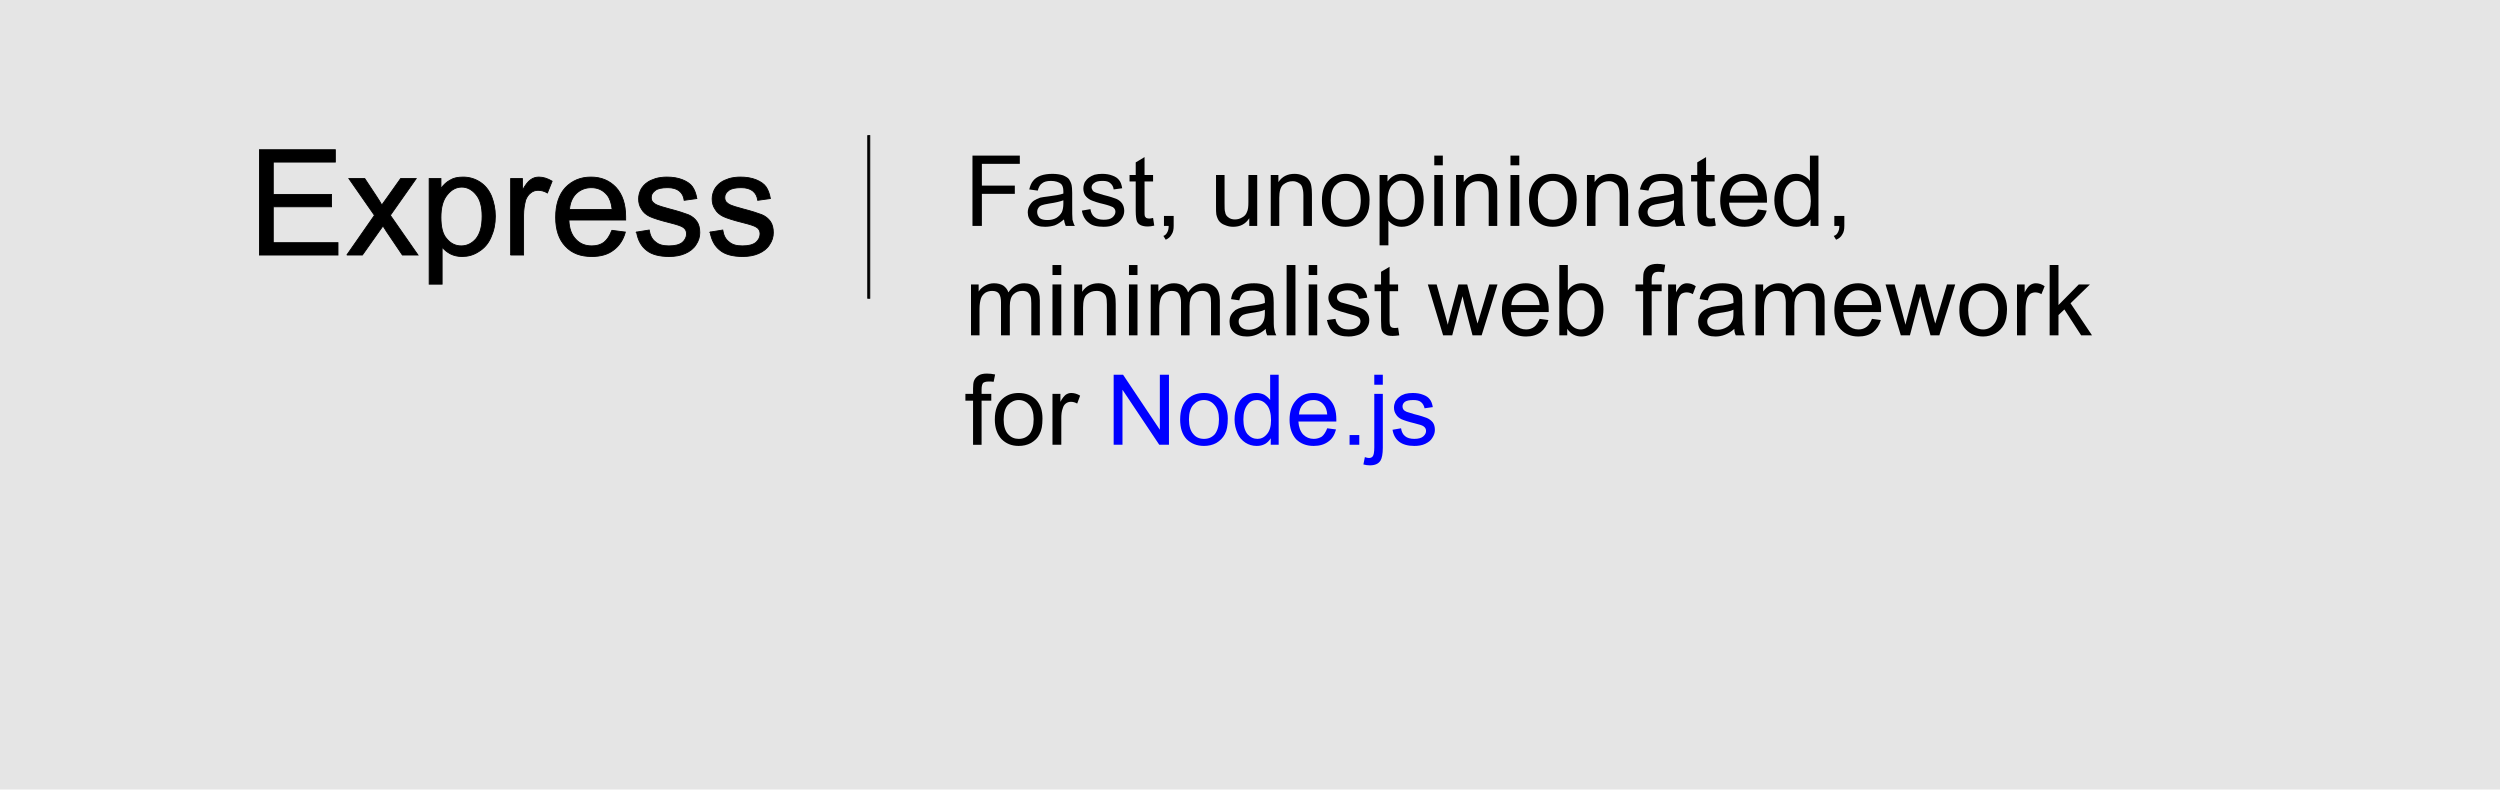 <?xml version="1.0" encoding="UTF-8"?>
<!DOCTYPE svg PUBLIC "-//W3C//DTD SVG 1.1//EN" "http://www.w3.org/Graphics/SVG/1.1/DTD/svg11.dtd">
<!-- Creator: CorelDRAW X7 -->
<svg xmlns="http://www.w3.org/2000/svg" xml:space="preserve" version="1.1" style="shape-rendering:geometricPrecision; text-rendering:geometricPrecision; image-rendering:optimizeQuality; fill-rule:evenodd; clip-rule:evenodd"
viewBox="0 0 8499 2684"
 xmlns:xlink="http://www.w3.org/1999/xlink">
 <defs>
  <style type="text/css">
   <![CDATA[
    .str0 {stroke:black;stroke-width:3}
    .fil3 {fill:none;fill-rule:nonzero}
    .fil0 {fill:#E5E5E5}
    .fil1 {fill:black}
    .fil2 {fill:black;fill-rule:nonzero}
    .fil4 {fill:blue;fill-rule:nonzero}
   ]]>
  </style>
 </defs>
 <g id="Layer_x0020_1">
  <polygon class="fil0" points="0,0 8499,0 8499,2684 0,2684 "/>
  <polygon class="fil1 str0" points="2957,461 2950,461 2950,1014 2957,1014 "/>
  <polygon class="fil2" points="882,867 882,509 1140,509 1140,551 929,551 929,661 1127,661 1127,703 929,703 929,825 1149,825 1149,867 "/>
  <path id="1" class="fil2" d="M1179 867l94 -135 -87 -125 54 0 41 62c7,11 13,20 17,28 8,-11 14,-20 20,-28l44 -62 53 0 -88 125 94 135 -53 0 -54 -80 -12 -19 -70 99 -53 0z"/>
  <path id="2" class="fil2" d="M1459 966l0 -359 40 0 0 34c9,-13 20,-23 32,-29 11,-7 26,-10 43,-10 22,0 41,6 58,17 17,11 30,27 39,48 8,21 13,43 13,68 0,27 -5,50 -15,72 -9,21 -23,37 -41,48 -18,12 -37,17 -57,17 -15,0 -28,-3 -40,-9 -11,-6 -21,-14 -28,-23l0 126 -44 0zm40 -227c0,33 6,58 20,73 13,16 30,24 49,24 19,0 36,-8 50,-24 14,-17 21,-42 21,-77 0,-33 -7,-58 -21,-74 -13,-16 -30,-25 -48,-25 -19,0 -36,9 -50,27 -14,17 -21,42 -21,76z"/>
  <path id="3" class="fil2" d="M1736 867l0 -260 40 0 0 40c10,-18 19,-30 28,-36 8,-6 18,-9 28,-9 15,0 30,5 45,14l-16 40c-10,-6 -21,-9 -32,-9 -9,0 -18,3 -25,9 -8,6 -13,14 -17,24 -4,16 -7,33 -7,51l0 136 -44 0z"/>
  <path id="4" class="fil2" d="M2080 783l46 6c-7,26 -21,47 -40,61 -19,15 -44,22 -74,22 -38,0 -68,-11 -90,-35 -22,-23 -33,-56 -33,-98 0,-43 11,-77 33,-101 23,-24 52,-36 87,-36 35,0 63,12 85,35 22,24 33,57 33,100 0,2 0,6 0,11l-193 0c1,29 9,51 24,66 14,15 32,22 54,22 16,0 30,-4 41,-12 11,-9 20,-22 27,-41zm-144 -71l145 0c-2,-21 -8,-38 -17,-49 -14,-17 -32,-25 -54,-25 -20,0 -37,7 -51,20 -14,14 -21,32 -23,54z"/>
  <path id="5" class="fil2" d="M2164 789l43 -7c3,18 9,31 21,40 11,10 26,14 46,14 21,0 36,-4 46,-12 9,-8 14,-18 14,-29 0,-10 -4,-18 -13,-23 -6,-4 -21,-9 -45,-15 -32,-8 -54,-15 -67,-21 -12,-6 -22,-14 -28,-25 -7,-10 -10,-22 -10,-35 0,-11 3,-22 8,-32 5,-9 13,-18 22,-24 7,-5 16,-9 28,-13 11,-3 24,-5 38,-5 20,0 38,3 53,9 15,6 27,14 34,24 7,10 12,23 15,40l-43 6c-2,-14 -7,-24 -17,-32 -9,-7 -22,-11 -39,-11 -20,0 -35,3 -43,10 -9,7 -13,14 -13,23 0,6 1,11 5,16 4,4 9,8 17,11 4,2 17,6 39,12 31,8 52,15 65,20 12,5 22,13 29,23 7,10 10,23 10,38 0,14 -4,28 -13,41 -8,13 -21,23 -37,30 -16,7 -34,10 -54,10 -34,0 -60,-7 -77,-21 -18,-14 -29,-34 -34,-62z"/>
  <path id="6" class="fil2" d="M2414 789l43 -7c3,18 9,31 21,40 11,10 26,14 46,14 21,0 36,-4 46,-12 9,-8 14,-18 14,-29 0,-10 -4,-18 -13,-23 -6,-4 -21,-9 -45,-15 -32,-8 -54,-15 -67,-21 -12,-6 -22,-14 -28,-25 -7,-10 -10,-22 -10,-35 0,-11 3,-22 8,-32 5,-9 13,-18 22,-24 7,-5 16,-9 28,-13 11,-3 24,-5 38,-5 20,0 38,3 53,9 15,6 27,14 34,24 7,10 12,23 15,40l-43 6c-2,-14 -7,-24 -17,-32 -9,-7 -22,-11 -39,-11 -20,0 -35,3 -43,10 -9,7 -13,14 -13,23 0,6 1,11 5,16 4,4 9,8 17,11 4,2 17,6 39,12 31,8 52,15 65,20 12,5 22,13 29,23 7,10 10,23 10,38 0,14 -4,28 -13,41 -8,13 -21,23 -37,30 -16,7 -34,10 -54,10 -34,0 -60,-7 -77,-21 -18,-14 -29,-34 -34,-62z"/>
  <polygon id="7" class="fil3 str0" points="882,867 882,509 1140,509 1140,551 929,551 929,661 1127,661 1127,703 929,703 929,825 1149,825 1149,867 "/>
  <path id="8" class="fil3 str0" d="M1179 867l94 -135 -87 -125 54 0 41 62c7,11 13,20 17,28 8,-11 14,-20 20,-28l44 -62 53 0 -88 125 94 135 -53 0 -54 -80 -12 -19 -70 99 -53 0z"/>
  <path id="9" class="fil3 str0" d="M1459 966l0 -359 40 0 0 34c9,-13 20,-23 32,-29 11,-7 26,-10 43,-10 22,0 41,6 58,17 17,11 30,27 39,48 8,21 13,43 13,68 0,27 -5,50 -15,72 -9,21 -23,37 -41,48 -18,12 -37,17 -57,17 -15,0 -28,-3 -40,-9 -11,-6 -21,-14 -28,-23l0 126 -44 0zm40 -227c0,33 6,58 20,73 13,16 30,24 49,24 19,0 36,-8 50,-24 14,-17 21,-42 21,-77 0,-33 -7,-58 -21,-74 -13,-16 -30,-25 -48,-25 -19,0 -36,9 -50,27 -14,17 -21,42 -21,76z"/>
  <path id="10" class="fil3 str0" d="M1736 867l0 -260 40 0 0 40c10,-18 19,-30 28,-36 8,-6 18,-9 28,-9 15,0 30,5 45,14l-16 40c-10,-6 -21,-9 -32,-9 -9,0 -18,3 -25,9 -8,6 -13,14 -17,24 -4,16 -7,33 -7,51l0 136 -44 0z"/>
  <path id="11" class="fil3 str0" d="M2080 783l46 6c-7,26 -21,47 -40,61 -19,15 -44,22 -74,22 -38,0 -68,-11 -90,-35 -22,-23 -33,-56 -33,-98 0,-43 11,-77 33,-101 23,-24 52,-36 87,-36 35,0 63,12 85,35 22,24 33,57 33,100 0,2 0,6 0,11l-193 0c1,29 9,51 24,66 14,15 32,22 54,22 16,0 30,-4 41,-12 11,-9 20,-22 27,-41zm-144 -71l145 0c-2,-21 -8,-38 -17,-49 -14,-17 -32,-25 -54,-25 -20,0 -37,7 -51,20 -14,14 -21,32 -23,54z"/>
  <path id="12" class="fil3 str0" d="M2164 789l43 -7c3,18 9,31 21,40 11,10 26,14 46,14 21,0 36,-4 46,-12 9,-8 14,-18 14,-29 0,-10 -4,-18 -13,-23 -6,-4 -21,-9 -45,-15 -32,-8 -54,-15 -67,-21 -12,-6 -22,-14 -28,-25 -7,-10 -10,-22 -10,-35 0,-11 3,-22 8,-32 5,-9 13,-18 22,-24 7,-5 16,-9 28,-13 11,-3 24,-5 38,-5 20,0 38,3 53,9 15,6 27,14 34,24 7,10 12,23 15,40l-43 6c-2,-14 -7,-24 -17,-32 -9,-7 -22,-11 -39,-11 -20,0 -35,3 -43,10 -9,7 -13,14 -13,23 0,6 1,11 5,16 4,4 9,8 17,11 4,2 17,6 39,12 31,8 52,15 65,20 12,5 22,13 29,23 7,10 10,23 10,38 0,14 -4,28 -13,41 -8,13 -21,23 -37,30 -16,7 -34,10 -54,10 -34,0 -60,-7 -77,-21 -18,-14 -29,-34 -34,-62z"/>
  <path id="13" class="fil3 str0" d="M2414 789l43 -7c3,18 9,31 21,40 11,10 26,14 46,14 21,0 36,-4 46,-12 9,-8 14,-18 14,-29 0,-10 -4,-18 -13,-23 -6,-4 -21,-9 -45,-15 -32,-8 -54,-15 -67,-21 -12,-6 -22,-14 -28,-25 -7,-10 -10,-22 -10,-35 0,-11 3,-22 8,-32 5,-9 13,-18 22,-24 7,-5 16,-9 28,-13 11,-3 24,-5 38,-5 20,0 38,3 53,9 15,6 27,14 34,24 7,10 12,23 15,40l-43 6c-2,-14 -7,-24 -17,-32 -9,-7 -22,-11 -39,-11 -20,0 -35,3 -43,10 -9,7 -13,14 -13,23 0,6 1,11 5,16 4,4 9,8 17,11 4,2 17,6 39,12 31,8 52,15 65,20 12,5 22,13 29,23 7,10 10,23 10,38 0,14 -4,28 -13,41 -8,13 -21,23 -37,30 -16,7 -34,10 -54,10 -34,0 -60,-7 -77,-21 -18,-14 -29,-34 -34,-62z"/>
  <polygon class="fil2" points="3306,768 3306,529 3467,529 3467,557 3338,557 3338,631 3450,631 3450,659 3338,659 3338,768 "/>
  <path id="1" class="fil2" d="M3617 746c-11,9 -21,16 -31,20 -10,3 -21,5 -33,5 -19,0 -33,-4 -43,-14 -11,-9 -16,-21 -16,-35 0,-8 2,-16 6,-23 4,-7 9,-13 15,-17 6,-4 13,-7 21,-10 6,-1 15,-3 26,-4 24,-3 42,-6 53,-10 0,-4 0,-7 0,-8 0,-12 -3,-20 -8,-25 -8,-6 -19,-10 -34,-10 -14,0 -24,3 -30,8 -7,4 -12,13 -15,25l-29 -4c3,-12 7,-22 13,-29 6,-8 15,-14 26,-18 11,-4 25,-6 40,-6 14,0 26,2 36,5 9,4 16,8 20,13 4,6 7,12 9,20 1,5 2,14 2,27l0 39c0,27 0,44 1,52 2,7 4,14 8,21l-31 0c-3,-7 -5,-14 -6,-22zm-2 -65c-11,4 -27,8 -48,11 -12,2 -21,4 -26,6 -5,2 -9,5 -11,9 -3,4 -4,9 -4,14 0,8 3,14 8,20 6,5 15,7 27,7 11,0 21,-2 30,-7 8,-5 15,-12 19,-20 3,-7 5,-17 5,-29l0 -11z"/>
  <path id="2" class="fil2" d="M3678 716l29 -5c2,12 6,21 14,27 7,6 18,9 31,9 13,0 23,-2 30,-8 6,-5 10,-12 10,-19 0,-7 -3,-12 -9,-16 -4,-2 -14,-6 -30,-10 -22,-5 -36,-10 -45,-14 -8,-4 -14,-9 -19,-16 -4,-7 -6,-15 -6,-23 0,-8 2,-15 5,-22 4,-6 9,-12 15,-16 4,-3 10,-6 18,-9 8,-2 17,-3 26,-3 13,0 25,2 35,6 11,4 18,9 23,16 5,6 8,15 10,27l-29 4c-1,-9 -5,-16 -11,-21 -6,-6 -15,-8 -26,-8 -14,0 -23,2 -29,7 -6,4 -9,9 -9,15 0,4 2,7 4,11 2,3 6,5 11,7 3,1 12,4 26,8 21,5 35,10 43,13 9,4 15,9 20,16 4,6 7,15 7,25 0,9 -3,19 -9,27 -6,9 -14,16 -25,20 -10,5 -22,7 -36,7 -22,0 -40,-4 -51,-14 -12,-9 -20,-23 -23,-41z"/>
  <path id="3" class="fil2" d="M3920 741l4 26c-8,2 -16,3 -22,3 -11,0 -19,-2 -25,-5 -6,-3 -10,-8 -12,-13 -2,-6 -4,-17 -4,-35l0 -100 -21 0 0 -22 21 0 0 -43 30 -18 0 61 29 0 0 22 -29 0 0 102c0,8 0,13 1,16 1,2 3,4 5,6 3,1 6,2 10,2 3,0 8,-1 13,-2z"/>
  <path id="4" class="fil2" d="M3957 768l0 -34 33 0 0 34c0,12 -2,22 -7,29 -4,8 -11,14 -20,18l-8 -13c6,-2 10,-6 13,-12 3,-5 5,-12 5,-22l-16 0z"/>
  <path id="5" class="fil2" d="M4247 768l0 -26c-13,20 -31,29 -55,29 -10,0 -19,-2 -28,-6 -9,-3 -15,-8 -20,-14 -4,-6 -7,-13 -9,-22 -1,-6 -1,-15 -1,-27l0 -107 29 0 0 95c0,16 0,26 2,31 1,8 5,14 11,18 6,5 14,7 22,7 9,0 17,-2 25,-7 8,-4 13,-10 16,-18 4,-8 5,-19 5,-34l0 -92 30 0 0 173 -27 0z"/>
  <path id="6" class="fil2" d="M4320 768l0 -173 26 0 0 24c13,-19 31,-28 55,-28 10,0 20,2 29,6 8,3 15,8 19,14 5,6 8,14 9,22 1,5 2,15 2,28l0 107 -29 0 0 -105c0,-12 -2,-21 -4,-27 -2,-6 -6,-11 -12,-14 -6,-4 -13,-6 -20,-6 -13,0 -23,4 -33,12 -9,8 -13,23 -13,45l0 95 -29 0z"/>
  <path id="7" class="fil2" d="M4494 681c0,-32 9,-55 27,-71 15,-13 33,-19 54,-19 24,0 43,8 58,23 15,16 23,37 23,65 0,22 -3,39 -10,52 -7,13 -16,23 -29,30 -13,7 -27,10 -42,10 -24,0 -44,-7 -59,-23 -15,-15 -22,-38 -22,-67zm30 0c0,22 5,39 14,50 10,11 22,16 37,16 15,0 27,-5 36,-16 10,-11 15,-28 15,-51 0,-21 -5,-37 -15,-48 -9,-11 -21,-17 -36,-17 -15,0 -27,6 -37,17 -9,11 -14,27 -14,49z"/>
  <path id="8" class="fil2" d="M4690 834l0 -239 27 0 0 22c6,-8 13,-15 21,-19 8,-5 18,-7 29,-7 15,0 28,4 39,11 11,8 20,19 26,32 5,14 8,29 8,46 0,17 -3,33 -9,48 -6,14 -16,24 -28,32 -12,8 -25,11 -38,11 -10,0 -18,-2 -26,-6 -8,-4 -14,-9 -19,-15l0 84 -30 0zm27 -152c0,22 5,39 13,49 9,11 20,16 33,16 13,0 24,-5 33,-16 10,-11 14,-28 14,-51 0,-22 -4,-39 -13,-50 -9,-11 -20,-16 -33,-16 -12,0 -23,6 -33,17 -9,12 -14,29 -14,51z"/>
  <path id="9" class="fil2" d="M4876 562l0 -33 29 0 0 33 -29 0zm0 206l0 -173 29 0 0 173 -29 0z"/>
  <path id="10" class="fil2" d="M4950 768l0 -173 26 0 0 24c13,-19 31,-28 55,-28 11,0 20,2 29,6 9,3 15,8 19,14 5,6 8,14 10,22 1,5 1,15 1,28l0 107 -29 0 0 -105c0,-12 -1,-21 -4,-27 -2,-6 -6,-11 -12,-14 -5,-4 -12,-6 -20,-6 -13,0 -23,4 -32,12 -9,8 -14,23 -14,45l0 95 -29 0z"/>
  <path id="11" class="fil2" d="M5135 562l0 -33 30 0 0 33 -30 0zm0 206l0 -173 30 0 0 173 -30 0z"/>
  <path id="12" class="fil2" d="M5198 681c0,-32 9,-55 27,-71 15,-13 33,-19 54,-19 24,0 44,8 59,23 15,16 22,37 22,65 0,22 -3,39 -10,52 -6,13 -16,23 -29,30 -13,7 -27,10 -42,10 -24,0 -43,-7 -58,-23 -15,-15 -23,-38 -23,-67zm30 0c0,22 5,39 15,50 9,11 22,16 36,16 15,0 27,-5 37,-16 9,-11 14,-28 14,-51 0,-21 -5,-37 -14,-48 -10,-11 -22,-17 -37,-17 -14,0 -27,6 -36,17 -10,11 -15,27 -15,49z"/>
  <path id="13" class="fil2" d="M5395 768l0 -173 26 0 0 24c13,-19 31,-28 55,-28 10,0 20,2 29,6 8,3 15,8 19,14 5,6 8,14 9,22 1,5 2,15 2,28l0 107 -29 0 0 -105c0,-12 -1,-21 -4,-27 -2,-6 -6,-11 -12,-14 -6,-4 -12,-6 -20,-6 -13,0 -23,4 -32,12 -10,8 -14,23 -14,45l0 95 -29 0z"/>
  <path id="14" class="fil2" d="M5693 746c-11,9 -21,16 -31,20 -10,3 -21,5 -33,5 -19,0 -33,-4 -44,-14 -10,-9 -15,-21 -15,-35 0,-8 2,-16 6,-23 4,-7 9,-13 15,-17 6,-4 13,-7 21,-10 6,-1 15,-3 26,-4 24,-3 41,-6 53,-10 0,-4 0,-7 0,-8 0,-12 -3,-20 -9,-25 -7,-6 -18,-10 -33,-10 -14,0 -24,3 -31,8 -6,4 -11,13 -14,25l-29 -4c3,-12 7,-22 13,-29 6,-8 15,-14 26,-18 11,-4 24,-6 39,-6 15,0 27,2 36,5 10,4 16,8 21,13 4,6 7,12 9,20 1,5 1,14 1,27l0 39c0,27 1,44 2,52 1,7 4,14 7,21l-30 0c-3,-7 -5,-14 -6,-22zm-2 -65c-11,4 -27,8 -48,11 -12,2 -21,4 -26,6 -5,2 -9,5 -12,9 -2,4 -4,9 -4,14 0,8 3,14 9,20 6,5 15,7 26,7 12,0 22,-2 30,-7 9,-5 16,-12 20,-20 3,-7 5,-17 5,-29l0 -11z"/>
  <path id="15" class="fil2" d="M5829 741l4 26c-8,2 -16,3 -22,3 -11,0 -19,-2 -25,-5 -6,-3 -10,-8 -12,-13 -2,-6 -4,-17 -4,-35l0 -100 -21 0 0 -22 21 0 0 -43 30 -18 0 61 29 0 0 22 -29 0 0 102c0,8 0,13 1,16 1,2 3,4 5,6 3,1 6,2 10,2 4,0 8,-1 13,-2z"/>
  <path id="16" class="fil2" d="M5976 712l30 4c-4,17 -13,31 -26,41 -13,9 -29,14 -49,14 -26,0 -46,-7 -60,-23 -15,-16 -23,-37 -23,-65 0,-29 8,-52 23,-68 15,-16 34,-24 58,-24 23,0 42,8 56,24 15,15 22,37 22,66 0,2 0,4 0,8l-129 0c1,19 7,33 16,43 10,10 22,15 37,15 10,0 19,-3 27,-8 8,-6 14,-15 18,-27zm-96 -47l96 0c-1,-15 -5,-26 -11,-33 -9,-11 -21,-17 -36,-17 -13,0 -25,4 -34,13 -9,9 -14,22 -15,37z"/>
  <path id="17" class="fil2" d="M6155 768l0 -22c-11,17 -27,25 -48,25 -14,0 -27,-3 -38,-11 -12,-8 -21,-18 -27,-32 -6,-13 -10,-29 -10,-47 0,-17 3,-33 9,-47 6,-14 14,-24 26,-32 11,-7 24,-11 38,-11 11,0 20,2 28,7 8,4 15,10 20,17l0 -86 29 0 0 239 -27 0zm-93 -87c0,22 5,39 14,50 10,11 21,16 34,16 12,0 23,-5 32,-15 9,-11 14,-27 14,-48 0,-24 -5,-41 -14,-52 -9,-11 -20,-17 -34,-17 -13,0 -24,6 -32,16 -9,11 -14,28 -14,50z"/>
  <path id="18" class="fil2" d="M6236 768l0 -34 34 0 0 34c0,12 -2,22 -7,29 -4,8 -11,14 -21,18l-8 -13c7,-2 11,-6 14,-12 3,-5 5,-12 5,-22l-17 0z"/>
  <path id="19" class="fil2" d="M3301 1140l0 -173 26 0 0 24c5,-8 13,-15 22,-20 9,-5 19,-8 30,-8 13,0 24,3 32,8 8,6 14,13 17,23 14,-21 32,-31 54,-31 17,0 30,5 39,15 10,9 14,24 14,43l0 119 -29 0 0 -109c0,-12 -1,-20 -3,-25 -2,-5 -5,-9 -10,-13 -5,-3 -11,-4 -18,-4 -12,0 -22,4 -30,12 -8,8 -12,21 -12,39l0 100 -30 0 0 -112c0,-13 -2,-23 -7,-30 -5,-6 -12,-9 -23,-9 -8,0 -16,2 -23,6 -7,5 -12,11 -15,19 -3,9 -5,21 -5,36l0 90 -29 0z"/>
  <path id="20" class="fil2" d="M3578 935l0 -34 30 0 0 34 -30 0zm0 205l0 -173 30 0 0 173 -30 0z"/>
  <path id="21" class="fil2" d="M3652 1140l0 -173 27 0 0 25c12,-19 31,-29 55,-29 10,0 20,2 28,6 9,4 16,9 20,15 4,6 7,13 9,21 1,6 2,15 2,29l0 106 -30 0 0 -105c0,-12 -1,-21 -3,-27 -2,-6 -6,-10 -12,-14 -6,-4 -13,-5 -20,-5 -13,0 -24,4 -33,12 -9,7 -13,23 -13,45l0 94 -30 0z"/>
  <path id="22" class="fil2" d="M3838 935l0 -34 29 0 0 34 -29 0zm0 205l0 -173 29 0 0 173 -29 0z"/>
  <path id="23" class="fil2" d="M3912 1140l0 -173 26 0 0 24c6,-8 13,-15 22,-20 9,-5 19,-8 31,-8 12,0 23,3 31,8 8,6 14,13 17,23 14,-21 32,-31 54,-31 17,0 30,5 40,15 9,9 14,24 14,43l0 119 -30 0 0 -109c0,-12 -1,-20 -3,-25 -2,-5 -5,-9 -10,-13 -5,-3 -11,-4 -18,-4 -12,0 -22,4 -30,12 -8,8 -12,21 -12,39l0 100 -29 0 0 -112c0,-13 -3,-23 -8,-30 -4,-6 -12,-9 -23,-9 -8,0 -16,2 -23,6 -7,5 -12,11 -15,19 -3,9 -5,21 -5,36l0 90 -29 0z"/>
  <path id="24" class="fil2" d="M4303 1118c-11,10 -22,16 -32,20 -10,4 -21,6 -32,6 -19,0 -34,-5 -44,-14 -10,-9 -15,-21 -15,-36 0,-8 1,-16 5,-23 4,-7 9,-12 15,-17 7,-4 14,-7 22,-9 5,-2 14,-3 26,-5 23,-2 41,-6 52,-10 0,-4 0,-6 0,-7 0,-12 -3,-21 -8,-25 -8,-7 -19,-10 -34,-10 -13,0 -24,2 -30,7 -7,5 -12,13 -15,26l-28 -4c2,-13 6,-23 12,-30 6,-8 15,-13 26,-18 12,-4 25,-6 40,-6 15,0 27,2 36,6 9,3 16,7 20,13 5,5 8,12 9,20 1,5 2,14 2,27l0 39c0,27 0,44 2,51 1,7 3,14 7,21l-31 0c-3,-6 -5,-13 -5,-22zm-3 -65c-10,5 -26,8 -48,11 -12,2 -20,4 -25,6 -5,2 -9,6 -12,10 -3,4 -4,8 -4,14 0,7 3,14 9,19 6,5 14,8 26,8 11,0 21,-3 30,-8 9,-5 15,-11 19,-20 3,-6 5,-16 5,-29l0 -11z"/>
  <polygon id="25" class="fil2" points="4374,1140 4374,901 4404,901 4404,1140 "/>
  <path id="26" class="fil2" d="M4449 935l0 -34 29 0 0 34 -29 0zm0 205l0 -173 29 0 0 173 -29 0z"/>
  <path id="27" class="fil2" d="M4511 1088l29 -4c2,11 7,20 14,26 7,7 18,10 31,10 14,0 24,-3 30,-9 7,-5 10,-11 10,-19 0,-6 -3,-12 -9,-15 -4,-3 -14,-6 -30,-10 -21,-6 -36,-10 -44,-14 -9,-4 -15,-10 -19,-17 -4,-7 -7,-14 -7,-23 0,-8 2,-15 6,-21 3,-7 8,-12 14,-17 5,-3 11,-6 19,-8 8,-2 16,-4 25,-4 13,0 25,2 36,6 10,4 17,9 22,16 5,7 9,16 10,27l-28 4c-2,-9 -5,-16 -12,-21 -6,-5 -15,-8 -26,-8 -13,0 -23,3 -29,7 -5,4 -8,10 -8,16 0,3 1,7 3,10 3,3 6,6 11,8 3,1 12,3 26,7 21,6 35,10 44,14 8,3 14,8 19,15 5,7 7,15 7,25 0,10 -3,19 -9,28 -5,8 -13,15 -24,20 -11,4 -23,7 -37,7 -22,0 -39,-5 -51,-14 -12,-10 -19,-23 -23,-42z"/>
  <path id="28" class="fil2" d="M4753 1114l4 26c-8,1 -15,2 -22,2 -10,0 -19,-1 -24,-5 -6,-3 -10,-7 -13,-13 -2,-5 -3,-17 -3,-35l0 -99 -22 0 0 -23 22 0 0 -43 29 -17 0 60 29 0 0 23 -29 0 0 101c0,8 1,14 2,16 1,3 2,4 5,6 2,1 5,2 10,2 3,0 7,0 12,-1z"/>
  <path id="29" class="fil2" d="M4906 1140l-52 -173 30 0 28 100 10 37c0,-2 3,-14 9,-36l27 -101 30 0 26 100 9 33 10 -33 30 -100 28 0 -54 173 -31 0 -27 -103 -7 -30 -35 133 -31 0z"/>
  <path id="30" class="fil2" d="M5234 1084l30 4c-5,18 -14,31 -26,41 -13,10 -30,15 -50,15 -25,0 -45,-8 -60,-24 -15,-15 -22,-37 -22,-65 0,-29 7,-52 22,-68 15,-16 35,-24 59,-24 23,0 41,8 56,24 15,16 22,38 22,66 0,2 0,5 0,8l-129 0c1,19 6,34 16,44 10,10 22,15 36,15 11,0 20,-3 28,-9 7,-5 13,-15 18,-27zm-96 -47l96 0c-1,-15 -5,-25 -11,-33 -9,-11 -21,-17 -36,-17 -14,0 -25,5 -34,14 -9,9 -14,21 -15,36z"/>
  <path id="31" class="fil2" d="M5328 1140l-27 0 0 -239 29 0 0 86c12,-16 28,-24 47,-24 11,0 21,2 31,7 9,4 17,10 23,18 6,8 11,17 14,28 4,11 6,22 6,35 0,29 -8,52 -22,68 -15,17 -32,25 -53,25 -20,0 -36,-9 -48,-26l0 22zm0 -88c0,21 3,36 8,45 9,15 22,23 38,23 12,0 23,-6 33,-17 9,-11 14,-28 14,-50 0,-22 -5,-39 -14,-50 -9,-10 -19,-16 -32,-16 -13,0 -24,6 -33,17 -10,11 -14,27 -14,48z"/>
  <path id="32" class="fil2" d="M5586 1140l0 -150 -26 0 0 -23 26 0 0 -18c0,-12 1,-21 3,-26 3,-8 8,-14 15,-19 7,-4 17,-7 30,-7 8,0 17,1 27,3l-4 26c-6,-1 -12,-2 -18,-2 -8,0 -15,2 -18,6 -4,4 -6,11 -6,21l0 16 34 0 0 23 -34 0 0 150 -29 0z"/>
  <path id="33" class="fil2" d="M5671 1140l0 -173 27 0 0 27c6,-13 13,-21 18,-25 6,-4 12,-6 19,-6 10,0 20,3 30,10l-10 27c-7,-4 -14,-6 -21,-6 -7,0 -13,2 -18,5 -5,4 -8,10 -10,16 -4,11 -5,22 -5,35l0 90 -30 0z"/>
  <path id="34" class="fil2" d="M5896 1118c-11,10 -22,16 -32,20 -10,4 -21,6 -32,6 -19,0 -34,-5 -44,-14 -10,-9 -15,-21 -15,-36 0,-8 2,-16 5,-23 4,-7 9,-12 16,-17 6,-4 13,-7 21,-9 5,-2 14,-3 26,-5 23,-2 41,-6 52,-10 0,-4 0,-6 0,-7 0,-12 -2,-21 -8,-25 -8,-7 -19,-10 -33,-10 -14,0 -25,2 -31,7 -7,5 -12,13 -15,26l-28 -4c2,-13 7,-23 13,-30 6,-8 14,-13 26,-18 11,-4 24,-6 39,-6 15,0 27,2 36,6 9,3 16,7 20,13 5,5 8,12 10,20 0,5 1,14 1,27l0 39c0,27 1,44 2,51 1,7 3,14 7,21l-31 0c-3,-6 -5,-13 -5,-22zm-3 -65c-10,5 -26,8 -48,11 -12,2 -20,4 -25,6 -5,2 -9,6 -12,10 -3,4 -4,8 -4,14 0,7 3,14 9,19 6,5 14,8 26,8 11,0 21,-3 30,-8 9,-5 15,-11 19,-20 4,-6 5,-16 5,-29l0 -11z"/>
  <path id="35" class="fil2" d="M5968 1140l0 -173 26 0 0 24c6,-8 13,-15 22,-20 9,-5 19,-8 31,-8 12,0 23,3 31,8 8,6 14,13 17,23 14,-21 32,-31 54,-31 17,0 31,5 40,15 9,9 14,24 14,43l0 119 -30 0 0 -109c0,-12 -1,-20 -3,-25 -1,-5 -5,-9 -10,-13 -5,-3 -11,-4 -18,-4 -12,0 -22,4 -30,12 -8,8 -12,21 -12,39l0 100 -29 0 0 -112c0,-13 -3,-23 -7,-30 -5,-6 -13,-9 -24,-9 -8,0 -16,2 -23,6 -7,5 -12,11 -15,19 -3,9 -5,21 -5,36l0 90 -29 0z"/>
  <path id="36" class="fil2" d="M6364 1084l30 4c-5,18 -14,31 -26,41 -13,10 -30,15 -50,15 -25,0 -45,-8 -60,-24 -15,-15 -22,-37 -22,-65 0,-29 7,-52 22,-68 15,-16 35,-24 59,-24 23,0 41,8 56,24 15,16 22,38 22,66 0,2 0,5 0,8l-129 0c1,19 6,34 16,44 10,10 22,15 36,15 11,0 20,-3 28,-9 7,-5 13,-15 18,-27zm-96 -47l96 0c-1,-15 -5,-25 -11,-33 -9,-11 -21,-17 -36,-17 -14,0 -25,5 -34,14 -9,9 -14,21 -15,36z"/>
  <path id="37" class="fil2" d="M6462 1140l-52 -173 31 0 27 100 10 37c0,-2 3,-14 9,-36l27 -101 30 0 26 100 9 33 10 -33 30 -100 28 0 -54 173 -30 0 -28 -103 -7 -30 -35 133 -31 0z"/>
  <path id="38" class="fil2" d="M6661 1054c0,-32 9,-56 27,-71 14,-13 33,-20 54,-20 24,0 43,8 58,24 15,15 23,37 23,64 0,22 -4,40 -10,52 -7,13 -17,23 -29,30 -13,7 -27,11 -42,11 -24,0 -44,-8 -59,-24 -15,-15 -22,-37 -22,-66zm30 0c0,22 5,38 14,49 10,11 22,17 37,17 14,0 27,-6 36,-17 10,-11 15,-28 15,-50 0,-22 -5,-38 -15,-49 -10,-11 -22,-16 -36,-16 -15,0 -27,5 -37,16 -9,11 -14,28 -14,50z"/>
  <path id="39" class="fil2" d="M6857 1140l0 -173 26 0 0 27c7,-13 13,-21 19,-25 6,-4 12,-6 19,-6 10,0 20,3 30,10l-11 27c-7,-4 -14,-6 -21,-6 -6,0 -12,2 -17,5 -5,4 -9,10 -11,16 -3,11 -5,22 -5,35l0 90 -29 0z"/>
  <polygon id="40" class="fil2" points="6968,1140 6968,901 6998,901 6998,1037 7067,967 7105,967 7039,1031 7112,1140 7075,1140 7018,1052 6998,1071 6998,1140 "/>
  <path id="41" class="fil2" d="M3308 1512l0 -150 -26 0 0 -23 26 0 0 -18c0,-12 1,-20 3,-26 3,-7 7,-13 15,-18 7,-5 17,-7 29,-7 9,0 18,1 28,3l-5 25c-6,-1 -11,-1 -17,-1 -9,0 -15,2 -19,5 -3,4 -5,11 -5,22l0 15 33 0 0 23 -33 0 0 150 -29 0z"/>
  <path id="42" class="fil2" d="M3382 1426c0,-32 9,-56 27,-71 15,-13 33,-19 54,-19 24,0 44,8 59,23 15,16 22,37 22,64 0,23 -3,40 -10,53 -6,13 -16,22 -29,30 -13,7 -27,10 -42,10 -24,0 -43,-8 -58,-23 -15,-16 -23,-38 -23,-67zm30 0c0,22 5,39 15,50 10,11 22,16 36,16 15,0 27,-5 37,-16 9,-12 14,-28 14,-51 0,-21 -5,-37 -14,-48 -10,-11 -22,-17 -37,-17 -14,0 -26,6 -36,16 -10,11 -15,28 -15,50z"/>
  <path id="43" class="fil2" d="M3578 1512l0 -173 27 0 0 27c6,-12 13,-20 18,-24 6,-4 12,-6 19,-6 10,0 20,3 30,9l-10 27c-7,-4 -14,-6 -21,-6 -7,0 -13,2 -18,6 -5,4 -8,9 -10,16 -4,10 -5,22 -5,34l0 90 -30 0z"/>
  <polygon id="44" class="fil4" points="3786,1512 3786,1274 3818,1274 3943,1461 3943,1274 3974,1274 3974,1512 3941,1512 3816,1325 3816,1512 "/>
  <path id="45" class="fil4" d="M4012 1426c0,-32 9,-56 27,-71 15,-13 33,-19 54,-19 24,0 43,8 58,23 15,16 23,37 23,64 0,23 -3,40 -10,53 -7,13 -16,22 -29,30 -13,7 -27,10 -42,10 -24,0 -44,-8 -59,-23 -15,-16 -22,-38 -22,-67zm30 0c0,22 5,39 15,50 9,11 21,16 36,16 15,0 27,-5 37,-16 9,-12 14,-28 14,-51 0,-21 -5,-37 -15,-48 -9,-11 -21,-17 -36,-17 -15,0 -27,6 -36,16 -10,11 -15,28 -15,50z"/>
  <path id="46" class="fil4" d="M4320 1512l0 -22c-11,18 -27,26 -48,26 -14,0 -27,-4 -38,-11 -12,-8 -21,-18 -27,-32 -6,-14 -10,-29 -10,-47 0,-17 3,-33 9,-47 6,-14 14,-25 26,-32 11,-8 24,-11 38,-11 11,0 20,2 28,6 8,5 15,11 20,18l0 -86 29 0 0 238 -27 0zm-93 -86c0,22 5,39 14,50 10,11 21,16 34,16 12,0 23,-5 32,-16 9,-10 14,-26 14,-47 0,-24 -5,-41 -14,-52 -9,-11 -20,-17 -34,-17 -13,0 -24,5 -32,16 -9,11 -14,27 -14,50z"/>
  <path id="47" class="fil4" d="M4512 1456l30 4c-5,18 -13,32 -26,41 -13,10 -30,15 -50,15 -25,0 -45,-8 -60,-23 -14,-16 -22,-38 -22,-66 0,-29 8,-51 23,-67 14,-16 34,-24 58,-24 23,0 42,8 56,23 15,16 22,38 22,67 0,1 0,4 0,7l-129 0c1,19 7,34 16,44 10,10 22,15 36,15 11,0 20,-3 28,-8 7,-6 13,-15 18,-28zm-96 -47l96 0c-1,-14 -5,-25 -11,-32 -9,-12 -21,-17 -36,-17 -14,0 -25,4 -34,13 -9,9 -14,21 -15,36z"/>
  <polygon id="48" class="fil4" points="4588,1512 4588,1479 4621,1479 4621,1512 "/>
  <path id="49" class="fil4" d="M4672 1308l0 -34 29 0 0 34 -29 0zm-37 271l5 -25c6,2 10,3 14,3 6,0 10,-2 13,-6 3,-4 5,-14 5,-30l0 -182 29 0 0 183c0,21 -3,36 -8,44 -7,11 -19,16 -36,16 -7,0 -15,-1 -22,-3z"/>
  <path id="50" class="fil4" d="M4734 1461l29 -5c2,12 6,21 14,27 7,6 18,9 31,9 14,0 24,-3 30,-8 7,-6 10,-12 10,-19 0,-7 -3,-12 -9,-16 -4,-3 -14,-6 -30,-10 -21,-5 -36,-10 -45,-14 -8,-4 -14,-9 -18,-16 -5,-7 -7,-15 -7,-24 0,-7 2,-14 5,-21 4,-6 9,-12 15,-16 4,-4 11,-6 18,-9 8,-2 17,-3 26,-3 13,0 25,2 35,6 11,4 18,9 23,16 5,6 8,15 10,26l-28 4c-2,-9 -6,-16 -12,-21 -6,-5 -15,-7 -26,-7 -14,0 -23,2 -29,6 -6,5 -8,10 -8,16 0,4 1,7 3,10 2,3 6,6 11,8 3,1 12,4 26,8 21,5 35,10 43,13 9,4 15,9 20,15 5,7 7,16 7,26 0,9 -3,18 -9,27 -5,9 -14,15 -24,20 -11,5 -23,7 -37,7 -22,0 -39,-5 -51,-14 -12,-9 -20,-23 -23,-41z"/>
 </g>
</svg>
